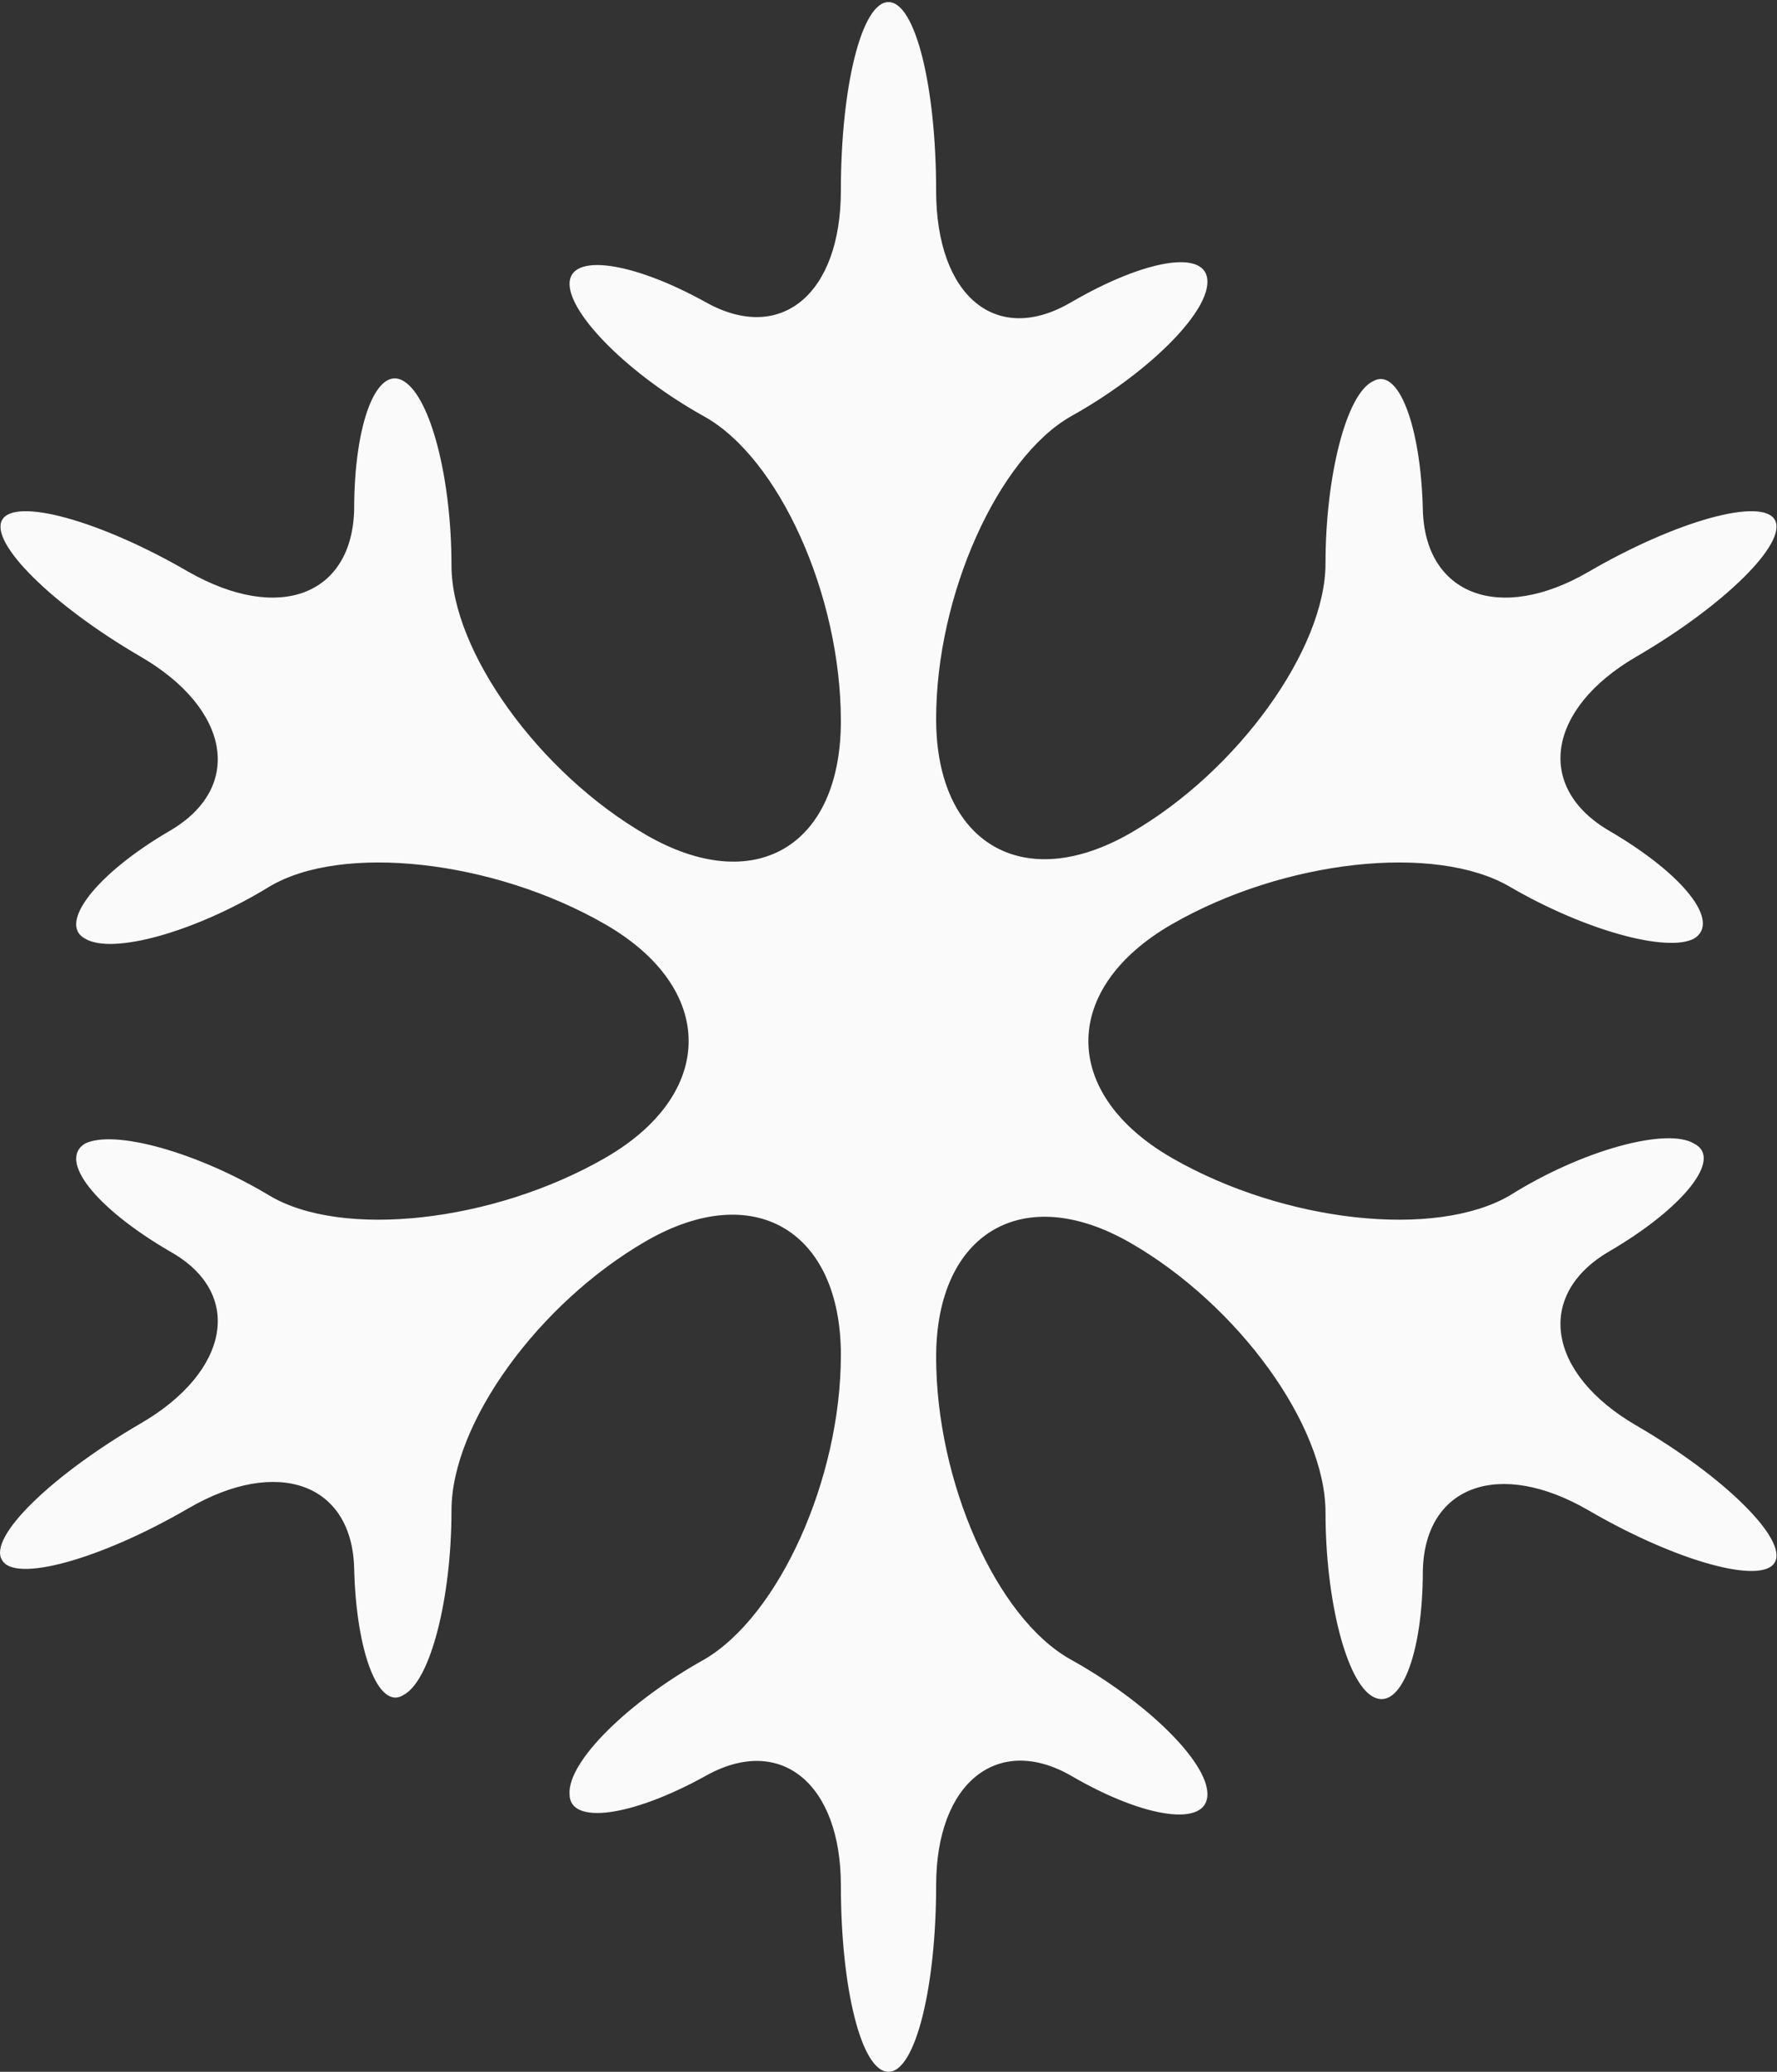 <?xml version="1.0" encoding="utf-8"?>
<!-- Generator: Adobe Illustrator 19.1.0, SVG Export Plug-In . SVG Version: 6.00 Build 0)  -->
<svg version="1.1" id="Layer_1" xmlns="http://www.w3.org/2000/svg" xmlns:xlink="http://www.w3.org/1999/xlink" x="0px" y="0px"
	 viewBox="-27 20.7 85.8 100" style="enable-background:new -27 20.7 85.8 100;" xml:space="preserve">
<rect x="-27" y="20.7" width="85.8" height="100" fill="#333333" stroke="none"/>
<style type="text/css">
	.st0{fill:#FAFAFA;}
</style>
<path class="st0" d="M-20.2,89.4c-4.3,2.5-7.4,5.5-6.7,6.6c0.6,1.1,4.7,0,9-2.5c4.3-2.5,7.9-1.2,8,2.9c0.1,4.1,1.2,6.9,2.4,6.1
	c1.3-0.7,2.3-4.7,2.3-8.9c0-4.2,4.2-10,9.4-13c5.2-3,9.4-0.5,9.4,5.5c0,6-3,12.6-6.6,14.7c-3.6,2-6.6,4.9-6.5,6.5
	c0,1.5,3,1.1,6.6-0.9c3.6-2,6.5,0.4,6.5,5.3c0,5,1,9,2.3,9c1.3,0,2.3-4.1,2.3-9c0-5,3-7.3,6.5-5.3c3.6,2.1,6.6,2.5,6.6,0.9
	c0-1.6-3-4.5-6.6-6.5c-3.6-2-6.5-8.6-6.5-14.6c0-6,4.2-8.5,9.4-5.5c5.2,3,9.4,8.8,9.4,13c0,4.2,1,8.2,2.3,8.9c1.3,0.7,2.4-2,2.4-6.1
	c0.1-4.1,3.7-5.4,8-2.9c4.3,2.5,8.4,3.6,9,2.5c0.6-1.1-2.4-4.1-6.7-6.6c-4.3-2.5-4.9-6.3-1.3-8.4c3.6-2.1,5.5-4.5,4.1-5.2
	c-1.3-0.8-5.4,0.3-8.9,2.5c-3.6,2.1-10.9,1.3-16.3-1.8c-5.4-3.1-5.4-8.2,0-11.3c5.4-3.1,12.7-3.9,16.3-1.8c3.6,2.1,7.6,3.2,8.9,2.5
	c1.3-0.8-0.5-3.1-4.1-5.2c-3.6-2.1-3-5.9,1.3-8.4c4.3-2.5,7.3-5.5,6.7-6.6c-0.6-1.1-4.7,0-9,2.5c-4.3,2.5-7.9,1.1-8-3
	c-0.1-4.1-1.2-6.9-2.4-6.2C38,39.7,37,43.7,37,47.9c0,4.1-4.2,10-9.4,13c-5.2,3-9.4,0.5-9.4-5.5s3-12.6,6.5-14.6
	c3.6-2,6.6-4.9,6.6-6.5c0-1.6-3-1.1-6.6,1c-3.6,2.1-6.5-0.3-6.5-5.4c0-5-1-9.1-2.3-9.1c-1.3,0-2.3,4.1-2.3,9.1c0,5-2.9,7.4-6.5,5.4
	c-3.6-2-6.6-2.4-6.6-0.9c0,1.5,2.9,4.4,6.5,6.4c3.6,2,6.6,8.6,6.6,14.7s-4.2,8.5-9.4,5.5c-5.2-3-9.4-8.9-9.4-13c0-4.2-1-8.1-2.3-8.9
	c-1.3-0.8-2.4,2-2.4,6.2c-0.1,4.1-3.6,5.5-8,3c-4.3-2.5-8.4-3.6-9-2.5c-0.6,1.1,2.4,4.1,6.7,6.6c4.3,2.5,5,6.3,1.4,8.4
	c-3.6,2.1-5.4,4.5-4.1,5.2c1.3,0.8,5.3-0.3,8.9-2.5c3.5-2.1,10.8-1.3,16.2,1.8c5.4,3.1,5.4,8.2,0,11.3c-5.4,3.1-12.7,3.9-16.2,1.8
	c-3.5-2.1-7.5-3.2-8.9-2.5c-1.3,0.8,0.5,3.1,4.1,5.2C-15.2,83.1-15.9,86.9-20.2,89.4z"/>
</svg>
